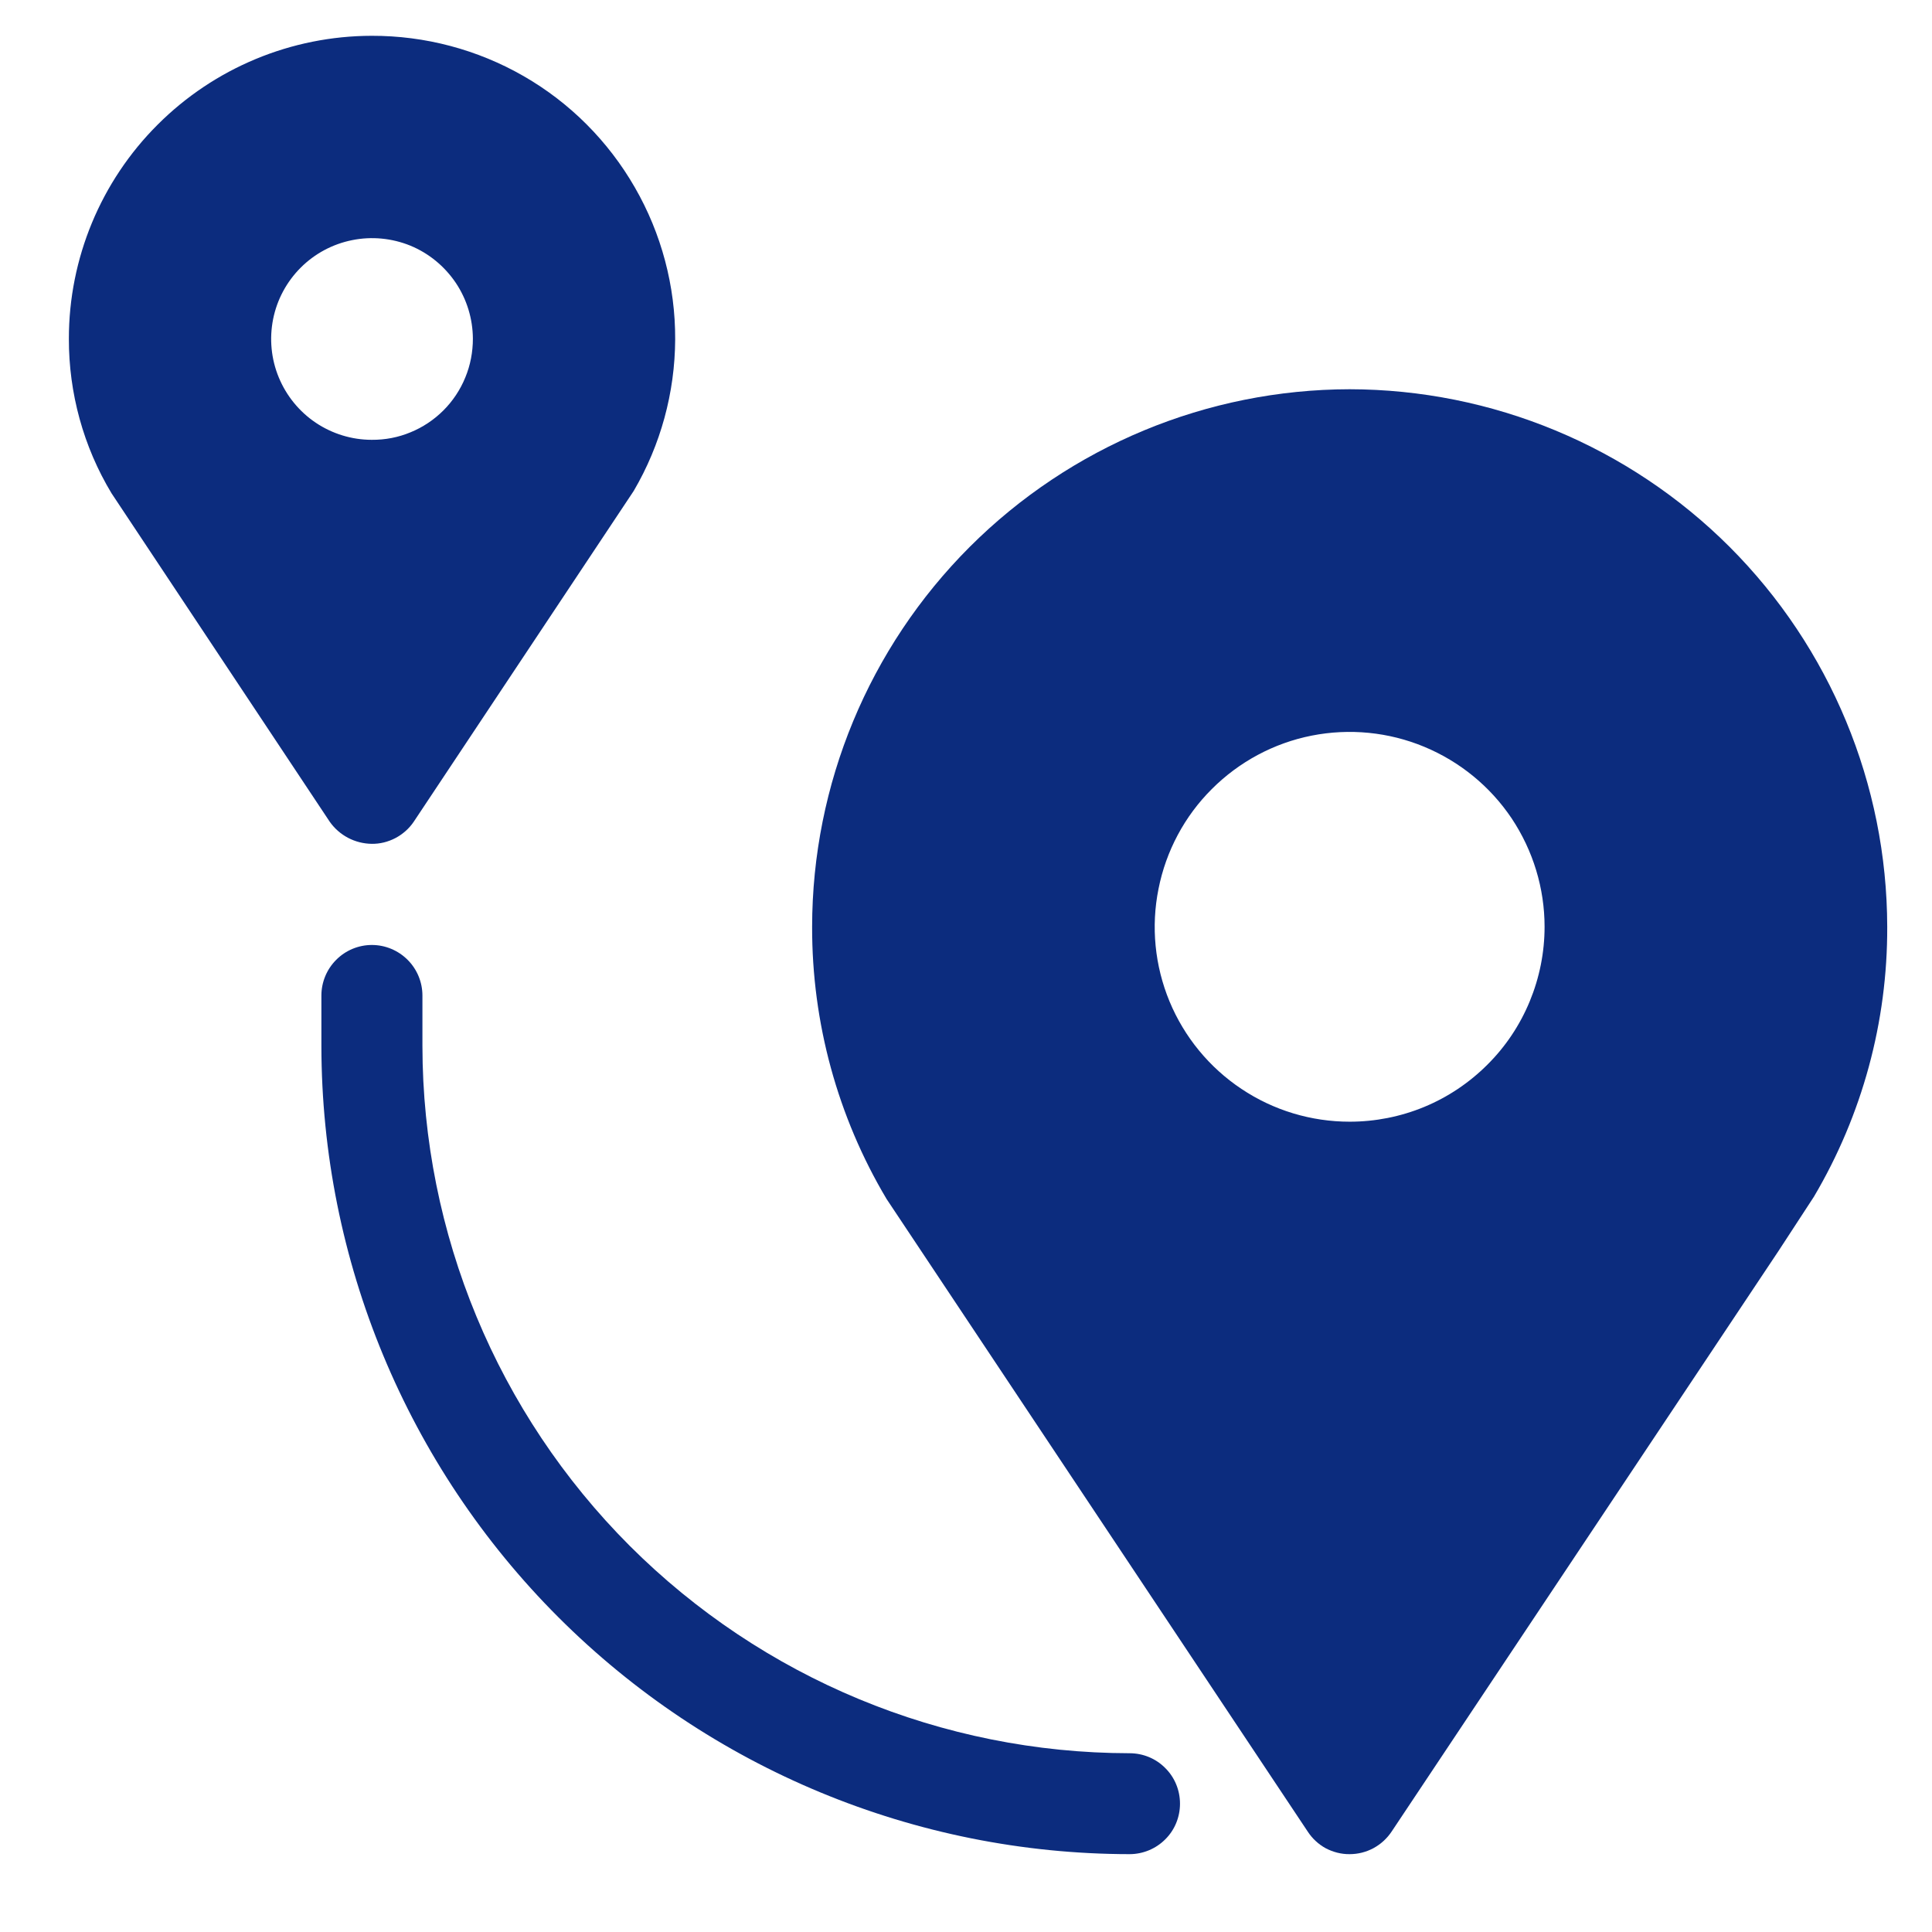 <svg width="17" height="17" viewBox="0 0 17 17" fill="none" xmlns="http://www.w3.org/2000/svg">
<path d="M3.271 0.315C2.564 0.316 1.887 0.597 1.387 1.097C0.887 1.596 0.606 2.274 0.606 2.98C0.605 3.459 0.734 3.93 0.981 4.34L2.901 7.23C2.943 7.29 2.998 7.338 3.062 7.372C3.127 7.406 3.198 7.424 3.271 7.425C3.344 7.426 3.415 7.408 3.48 7.374C3.544 7.34 3.6 7.291 3.641 7.23L5.576 4.32C5.813 3.916 5.939 3.455 5.941 2.986C5.943 2.517 5.82 2.055 5.586 1.649C5.352 1.242 5.015 0.904 4.608 0.67C4.201 0.436 3.74 0.314 3.271 0.315ZM3.271 3.87C3.095 3.87 2.924 3.817 2.779 3.72C2.633 3.622 2.52 3.483 2.453 3.321C2.386 3.159 2.369 2.981 2.403 2.809C2.437 2.637 2.522 2.479 2.646 2.355C2.77 2.231 2.928 2.147 3.099 2.113C3.271 2.078 3.45 2.096 3.612 2.162C3.774 2.229 3.912 2.343 4.01 2.488C4.108 2.634 4.16 2.805 4.161 2.98C4.161 3.097 4.139 3.214 4.094 3.322C4.05 3.43 3.984 3.529 3.902 3.611C3.819 3.694 3.72 3.76 3.612 3.804C3.504 3.849 3.388 3.871 3.271 3.87Z" fill="#0C2C7E"/>
<path d="M11.876 3.425C10.622 3.427 9.42 3.926 8.533 4.812C7.646 5.699 7.147 6.901 7.146 8.155C7.144 8.998 7.37 9.826 7.801 10.55L11.506 16.115C11.546 16.177 11.601 16.228 11.665 16.263C11.73 16.297 11.802 16.316 11.876 16.315C11.949 16.315 12.021 16.297 12.086 16.262C12.15 16.227 12.205 16.177 12.246 16.115L15.651 11.005L15.961 10.53C16.386 9.811 16.609 8.991 16.606 8.155C16.604 6.901 16.105 5.699 15.219 4.812C14.332 3.926 13.13 3.427 11.876 3.425ZM11.876 9.87C11.537 9.87 11.205 9.77 10.923 9.581C10.641 9.393 10.421 9.125 10.291 8.812C10.161 8.498 10.127 8.153 10.194 7.821C10.26 7.488 10.423 7.182 10.663 6.943C10.903 6.703 11.208 6.539 11.541 6.473C11.874 6.407 12.219 6.441 12.532 6.571C12.845 6.701 13.113 6.92 13.302 7.202C13.49 7.485 13.591 7.816 13.591 8.155C13.591 8.381 13.546 8.604 13.46 8.812C13.374 9.02 13.248 9.209 13.088 9.368C12.929 9.527 12.74 9.654 12.532 9.74C12.324 9.826 12.101 9.87 11.876 9.87Z" fill="#0C2C7E"/>
<path d="M9.939 15.427C8.289 15.425 6.708 14.768 5.541 13.602C4.375 12.435 3.719 10.854 3.717 9.204V8.76C3.717 8.642 3.67 8.529 3.587 8.446C3.503 8.362 3.39 8.315 3.272 8.315C3.155 8.315 3.041 8.362 2.958 8.446C2.875 8.529 2.828 8.642 2.828 8.76V9.204C2.83 11.09 3.58 12.897 4.913 14.23C6.246 15.563 8.054 16.313 9.939 16.315C10.057 16.315 10.17 16.268 10.253 16.185C10.337 16.102 10.383 15.989 10.383 15.871C10.383 15.753 10.337 15.64 10.253 15.557C10.17 15.473 10.057 15.427 9.939 15.427Z" fill="#0C2C7E"/>
</svg>
